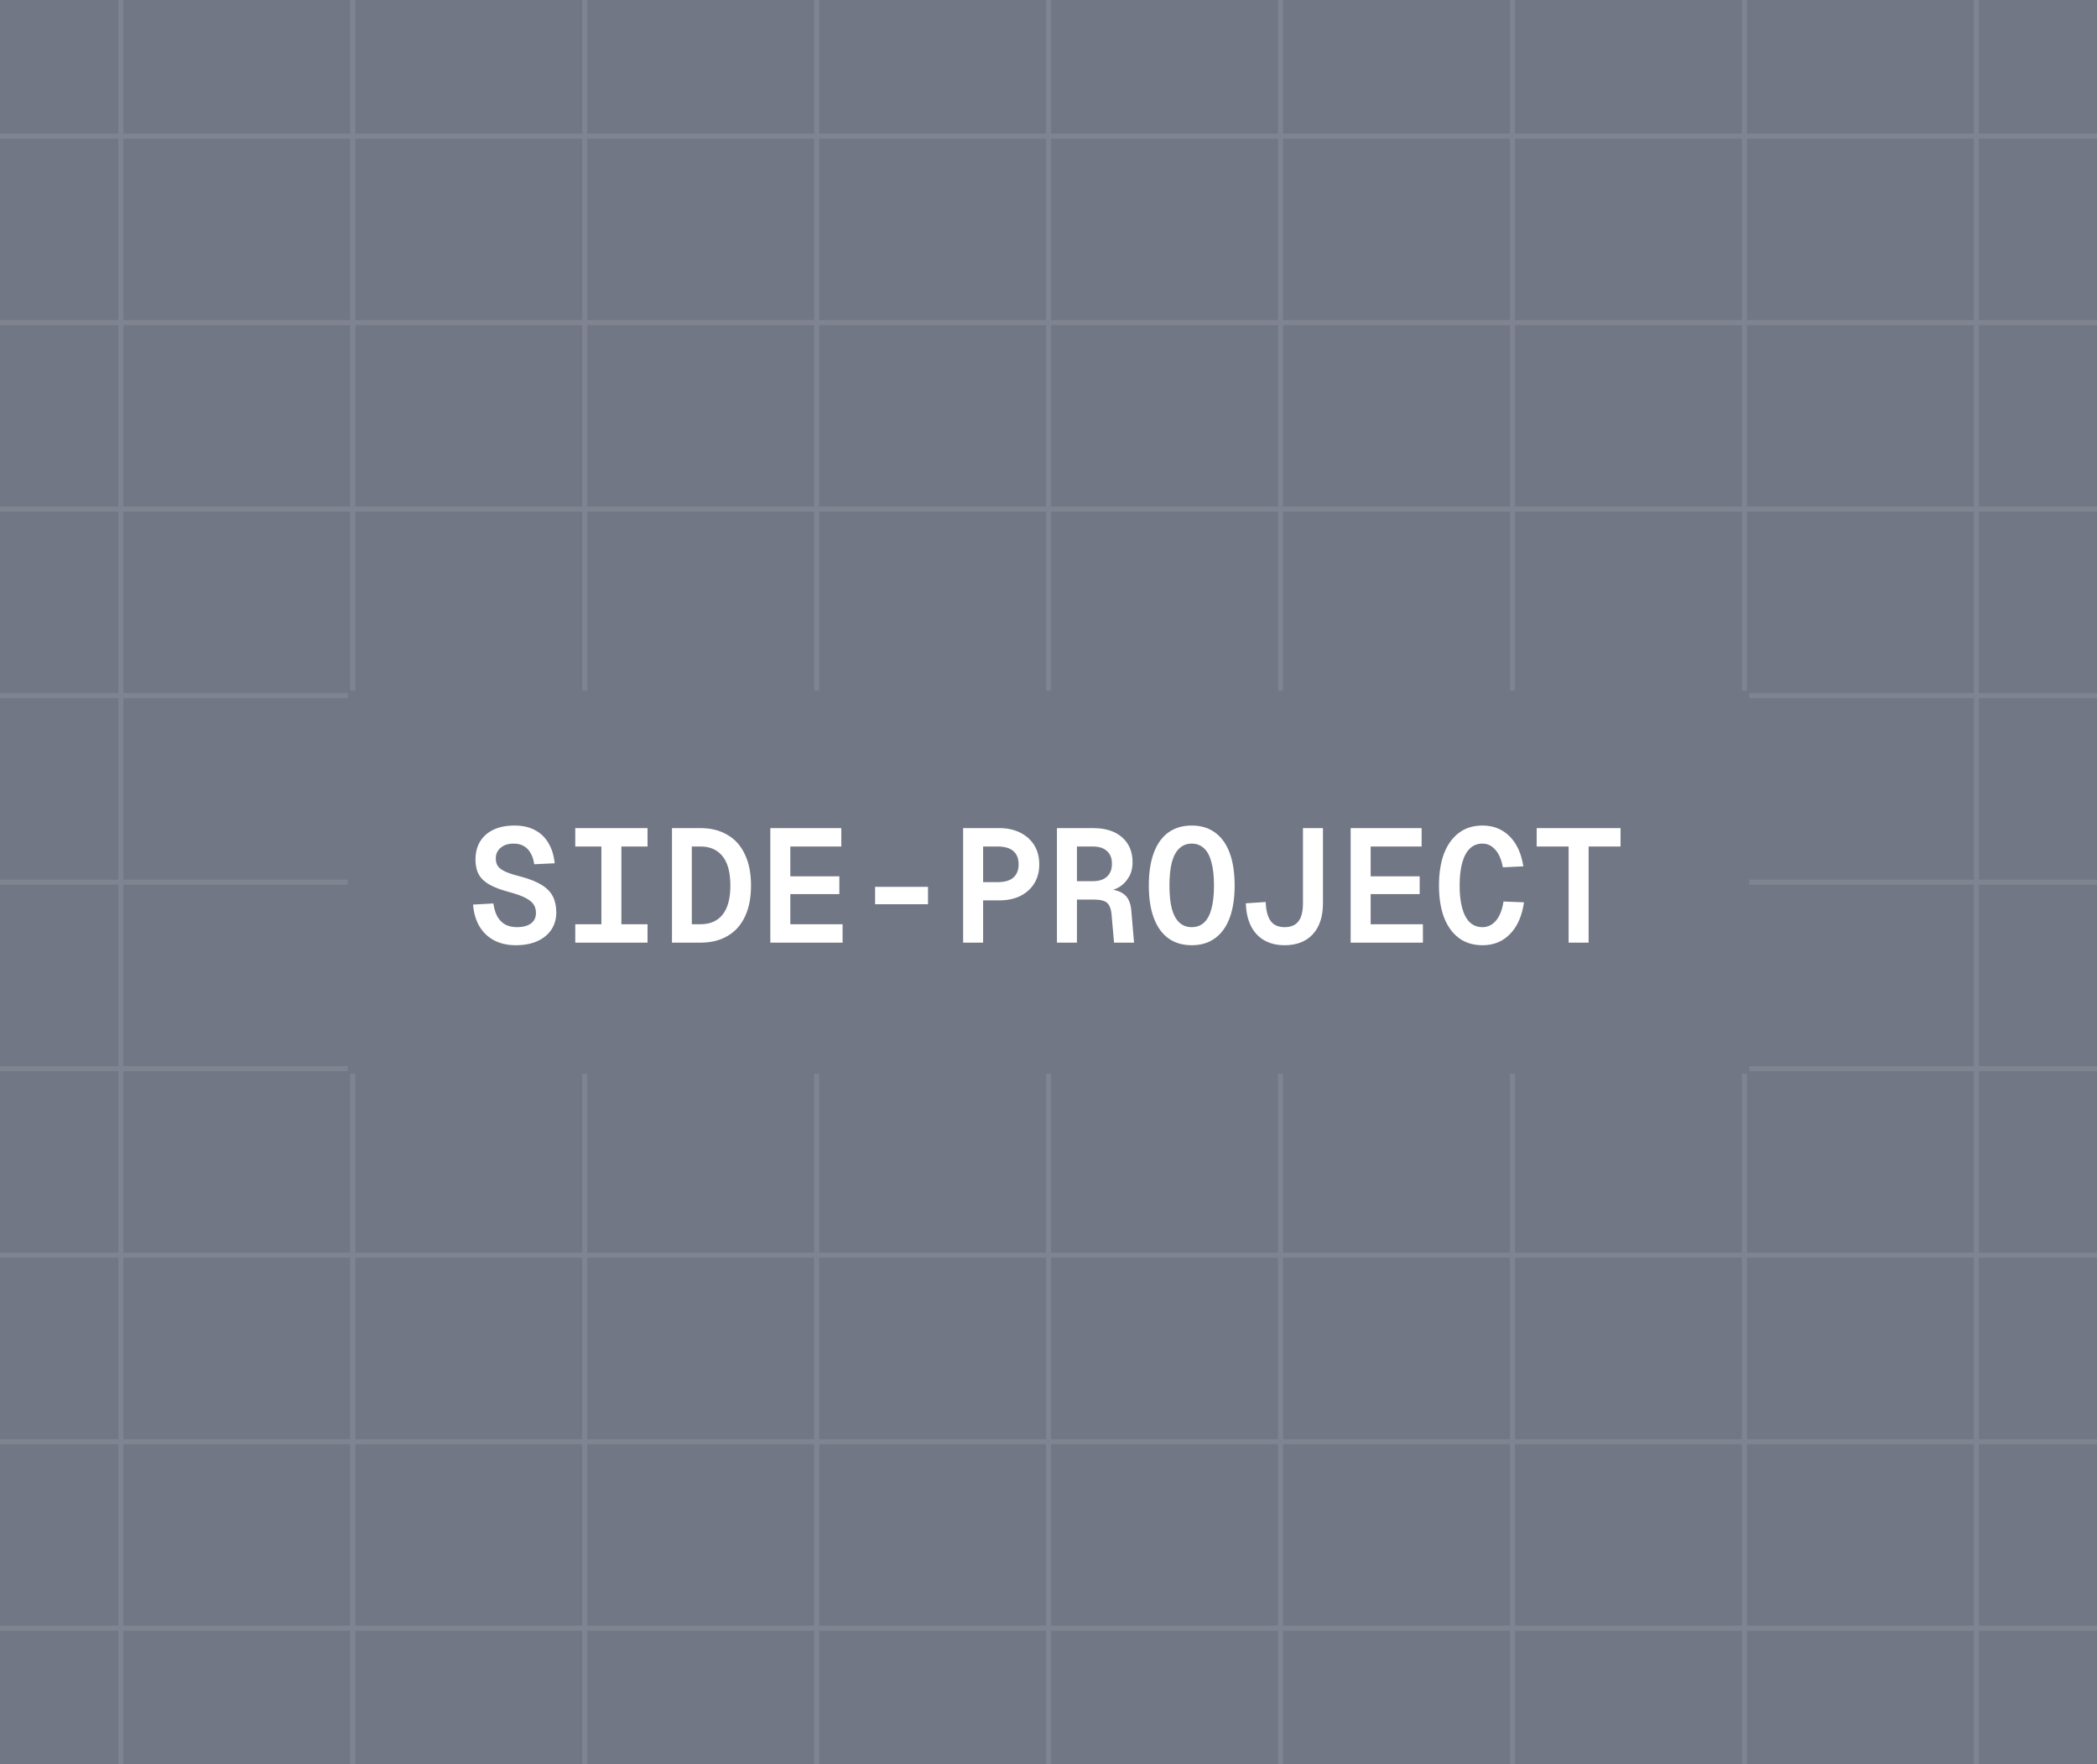 <svg width="416" height="350" viewBox="0 0 416 350" fill="none" xmlns="http://www.w3.org/2000/svg">
<rect x="0" y="0" width="416" height="350" fill="#333333" stroke="none"/>
<g clip-path="url(#clip0_333_15809)">
<rect width="416" height="350" fill="#717784"/>
<g opacity="0.1">
<path d="M23.973 -88V437.5" stroke="white"/>
<path d="M69.984 -88V437.5" stroke="white"/>
<path d="M115.996 -88V437.5" stroke="white"/>
<path d="M162.007 -88V437.5" stroke="white"/>
<path d="M208.019 -88V437.5" stroke="white"/>
<path d="M254.03 -88V437.5" stroke="white"/>
<path d="M300.042 -88V437.5" stroke="white"/>
<path d="M346.053 -88V437.5" stroke="white"/>
<path d="M392.064 -88V437.5" stroke="white"/>
<path d="M471 27L-54.5 27" stroke="white"/>
<path d="M471 64L-54.5 64" stroke="white"/>
<path d="M471 101L-54.5 101" stroke="white"/>
<path d="M471 138L-54.5 138" stroke="white"/>
<path d="M471 175L-54.5 175" stroke="white"/>
<path d="M471 212L-54.5 212" stroke="white"/>
<path d="M471 249L-54.5 249" stroke="white"/>
<path d="M471 286L-54.5 286" stroke="white"/>
<path d="M471 323L-54.5 323" stroke="white"/>
</g>
<rect x="69" y="137" width="278" height="76" fill="#717784"/>
<path d="M102.324 187.512C100.66 187.512 99.209 187.181 97.972 186.52C96.756 185.859 95.796 184.931 95.092 183.736C94.388 182.52 93.972 181.091 93.844 179.448L97.876 179.224C98.025 180.269 98.292 181.144 98.676 181.848C99.081 182.531 99.604 183.053 100.244 183.416C100.905 183.757 101.663 183.928 102.516 183.928C103.327 183.928 104.009 183.821 104.564 183.608C105.14 183.395 105.577 183.075 105.876 182.648C106.175 182.221 106.324 181.709 106.324 181.112C106.324 180.472 106.175 179.917 105.876 179.448C105.577 178.979 105.044 178.541 104.276 178.136C103.508 177.731 102.409 177.336 100.98 176.952C99.444 176.547 98.185 176.077 97.204 175.544C96.223 175.011 95.497 174.349 95.028 173.56C94.559 172.749 94.324 171.736 94.324 170.52C94.324 169.155 94.623 167.971 95.22 166.968C95.839 165.944 96.724 165.155 97.876 164.6C99.049 164.045 100.447 163.768 102.068 163.768C103.668 163.768 105.033 164.077 106.164 164.696C107.295 165.293 108.18 166.157 108.82 167.288C109.481 168.397 109.887 169.72 110.036 171.256L105.972 171.448C105.865 170.616 105.641 169.901 105.3 169.304C104.98 168.685 104.532 168.205 103.956 167.864C103.401 167.523 102.719 167.352 101.908 167.352C100.82 167.352 99.956 167.629 99.316 168.184C98.676 168.717 98.356 169.421 98.356 170.296C98.356 170.915 98.495 171.427 98.772 171.832C99.071 172.237 99.572 172.6 100.276 172.92C100.98 173.24 101.972 173.56 103.252 173.88C105.023 174.349 106.42 174.904 107.444 175.544C108.489 176.184 109.236 176.952 109.684 177.848C110.132 178.744 110.356 179.8 110.356 181.016C110.356 182.317 110.025 183.459 109.364 184.44C108.703 185.421 107.775 186.179 106.58 186.712C105.385 187.245 103.967 187.512 102.324 187.512ZM114.12 187V183.352H119.304V167.928H114.12V164.28H128.456V167.928H123.272V183.352H128.456V187H114.12ZM133.307 187V164.28H138.971C141.04 164.28 142.822 164.728 144.315 165.624C145.83 166.499 146.982 167.789 147.771 169.496C148.582 171.181 148.987 173.24 148.987 175.672C148.987 178.104 148.582 180.163 147.771 181.848C146.982 183.533 145.83 184.813 144.315 185.688C142.822 186.563 141.04 187 138.971 187H133.307ZM137.243 183.352H138.971C140.87 183.352 142.331 182.712 143.355 181.432C144.379 180.152 144.891 178.232 144.891 175.672C144.891 173.091 144.379 171.16 143.355 169.88C142.331 168.579 140.87 167.928 138.971 167.928H137.243V183.352ZM152.815 187V164.28H166.895V167.928H156.783V173.848H166.51V177.368H156.783V183.352H167.151V187H152.815ZM173.602 179.384V175.928H184.098V179.384H173.602ZM191.062 187V164.28H198.262C199.819 164.28 201.195 164.579 202.39 165.176C203.584 165.773 204.512 166.605 205.174 167.672C205.835 168.739 206.166 170.008 206.166 171.48C206.166 172.931 205.835 174.189 205.174 175.256C204.512 176.323 203.584 177.155 202.39 177.752C201.195 178.328 199.819 178.616 198.262 178.616H195.03V187H191.062ZM195.03 175H197.845C199.275 175 200.331 174.701 201.014 174.104C201.718 173.485 202.07 172.611 202.07 171.48C202.07 170.307 201.718 169.421 201.014 168.824C200.331 168.227 199.275 167.928 197.845 167.928H195.03V175ZM209.673 187V164.28H216.873C219.305 164.28 221.214 164.888 222.601 166.104C223.988 167.32 224.681 168.984 224.681 171.096C224.681 172.184 224.436 173.144 223.945 173.976C223.476 174.808 222.846 175.469 222.057 175.96C221.268 176.429 220.404 176.696 219.465 176.76L219.337 176.344C220.98 176.408 222.206 176.771 223.017 177.432C223.828 178.072 224.297 179.128 224.425 180.6L224.969 187H221.001L220.521 181.528C220.457 180.717 220.297 180.088 220.041 179.64C219.806 179.192 219.433 178.883 218.921 178.712C218.43 178.541 217.748 178.456 216.873 178.456H213.641V187H209.673ZM213.641 174.808H216.777C218.014 174.808 218.953 174.509 219.593 173.912C220.254 173.315 220.585 172.461 220.585 171.352C220.585 170.243 220.254 169.4 219.593 168.824C218.953 168.227 218.014 167.928 216.777 167.928H213.641V174.808ZM236.413 187.512C234.599 187.512 233.053 187.053 231.773 186.136C230.514 185.219 229.554 183.875 228.893 182.104C228.231 180.333 227.901 178.189 227.901 175.672C227.901 173.112 228.231 170.947 228.893 169.176C229.554 167.405 230.514 166.061 231.773 165.144C233.053 164.227 234.599 163.768 236.413 163.768C238.226 163.768 239.762 164.227 241.021 165.144C242.301 166.061 243.271 167.405 243.933 169.176C244.594 170.947 244.925 173.112 244.925 175.672C244.925 178.189 244.594 180.333 243.933 182.104C243.271 183.875 242.301 185.219 241.021 186.136C239.762 187.053 238.226 187.512 236.413 187.512ZM236.413 183.928C237.373 183.928 238.183 183.629 238.845 183.032C239.506 182.435 239.997 181.528 240.317 180.312C240.658 179.075 240.829 177.528 240.829 175.672C240.829 173.816 240.658 172.269 240.317 171.032C239.997 169.795 239.506 168.877 238.845 168.28C238.183 167.661 237.373 167.352 236.413 167.352C235.453 167.352 234.642 167.661 233.981 168.28C233.319 168.877 232.818 169.795 232.477 171.032C232.157 172.269 231.997 173.816 231.997 175.672C231.997 177.528 232.157 179.075 232.477 180.312C232.818 181.528 233.319 182.435 233.981 183.032C234.642 183.629 235.453 183.928 236.413 183.928ZM254.832 187.512C253.275 187.512 251.92 187.181 250.768 186.52C249.637 185.859 248.763 184.909 248.144 183.672C247.525 182.413 247.195 180.92 247.152 179.192L251.088 178.936C251.152 180.643 251.483 181.901 252.08 182.712C252.677 183.523 253.595 183.928 254.832 183.928C256.069 183.928 256.987 183.544 257.584 182.776C258.181 182.008 258.48 180.813 258.48 179.192V164.28H262.448V179.192C262.448 181.816 261.776 183.864 260.432 185.336C259.088 186.787 257.221 187.512 254.832 187.512ZM267.94 187V164.28H282.02V167.928H271.908V173.848H281.635V177.368H271.908V183.352H282.276V187H267.94ZM294.103 187.512C292.247 187.512 290.679 187.032 289.399 186.072C288.119 185.112 287.138 183.747 286.455 181.976C285.794 180.205 285.463 178.104 285.463 175.672C285.463 173.219 285.794 171.107 286.455 169.336C287.138 167.565 288.119 166.2 289.399 165.24C290.679 164.259 292.247 163.768 294.103 163.768C296.236 163.768 298.018 164.472 299.447 165.88C300.876 167.288 301.794 169.283 302.199 171.864L298.135 172.056C297.858 170.52 297.356 169.357 296.631 168.568C295.927 167.757 295.084 167.352 294.103 167.352C293.1 167.352 292.258 167.683 291.575 168.344C290.914 168.984 290.412 169.923 290.071 171.16C289.73 172.397 289.559 173.901 289.559 175.672C289.559 177.421 289.73 178.915 290.071 180.152C290.412 181.389 290.914 182.328 291.575 182.968C292.258 183.608 293.1 183.928 294.103 183.928C295.127 183.928 296.012 183.501 296.759 182.648C297.506 181.773 298.007 180.504 298.263 178.84L302.327 179C301.943 181.688 301.026 183.779 299.575 185.272C298.146 186.765 296.322 187.512 294.103 187.512ZM311.179 187V167.928H304.843V164.28H321.483V167.928H315.147V187H311.179Z" fill="white"/>
</g>
<defs>
<clipPath id="clip0_333_15809">
<rect width="416" height="350" fill="white"/>
</clipPath>
</defs>
</svg>
